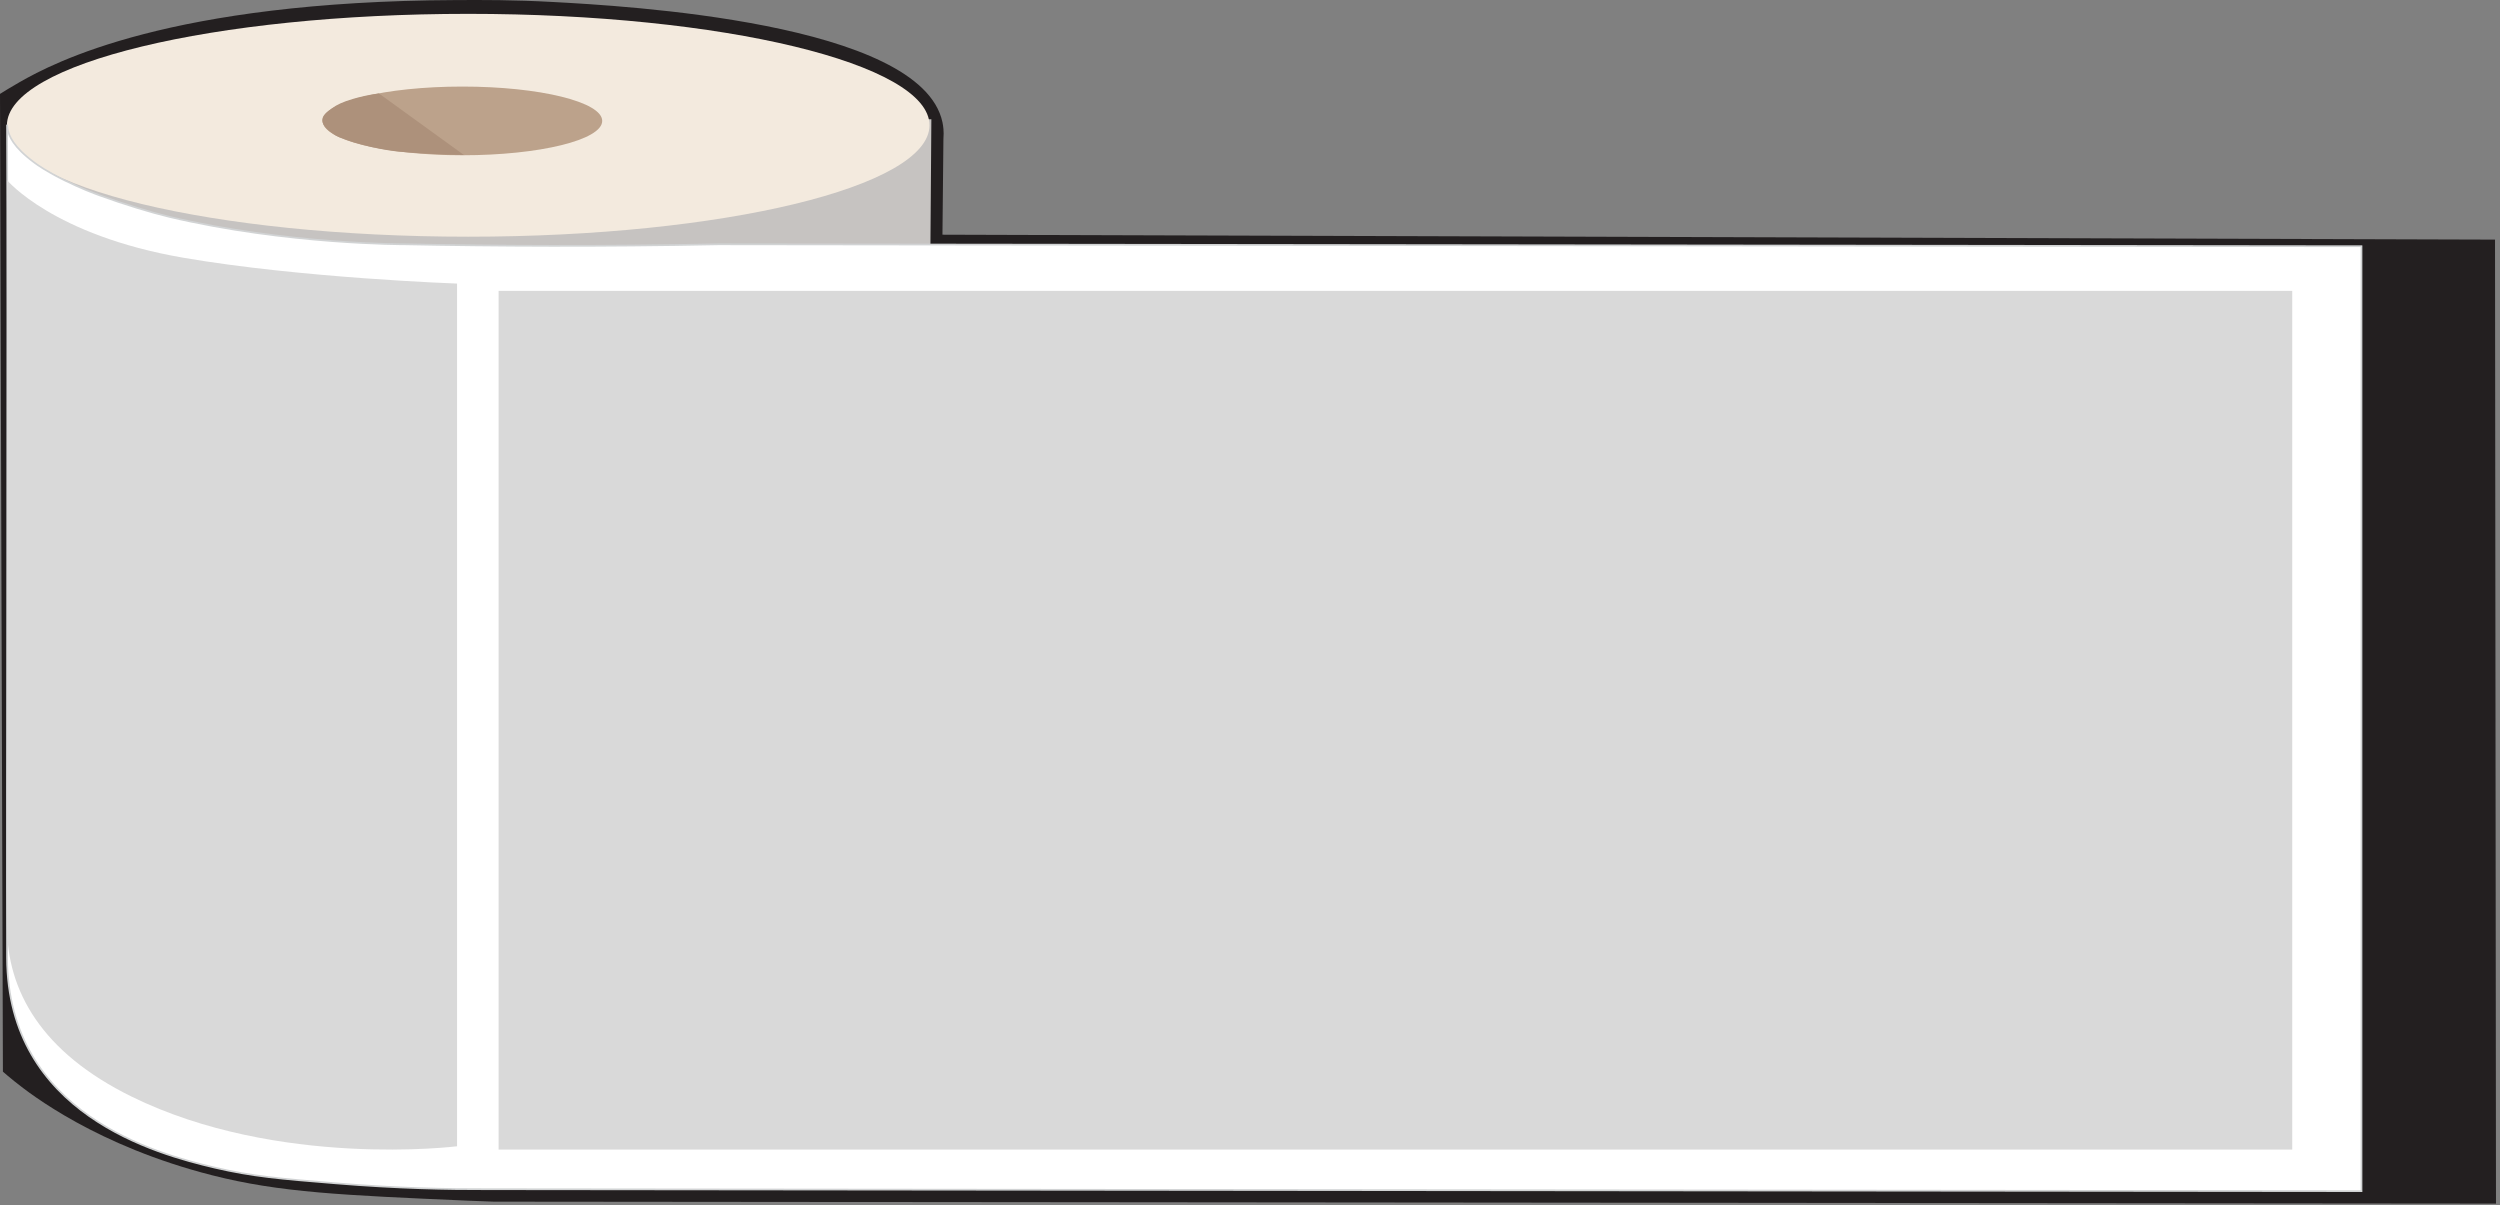 <svg width="361" height="174" viewBox="0 0 361 174" fill="none" xmlns="http://www.w3.org/2000/svg">
<rect x="0" y="0" width="361" height="174" fill="#808080" stroke="none"/>
<path d="M0.42 154.74C0.28 107.68 0.14 60.62 0 13.56C0.56 13.21 1.55 12.59 2.82 11.87C7.81 9.01 24.55 0.19 65.78 0.01C69.81 -0.01 74.04 -0.03 79.9 0.29C89.96 0.84 133.01 3.18 136.09 17.65C136.2 18.17 136.32 18.99 136.23 20.05L136.09 33.89C210.82 34.13 285.55 34.36 360.28 34.6L360.42 173.8C264.04 173.71 167.67 173.61 71.29 173.52C70.44 173.49 69.16 173.45 67.62 173.38C49.47 172.59 40.39 172.2 30.63 169.71C14.03 165.48 4.45 158.04 2.11 156.16C1.39 155.58 0.81 155.09 0.42 154.75V154.74Z" fill="#231F20"/>
<path d="M134.49 17.23C134.43 25.64 134.36 34.05 134.3 42.45C118.6 47.39 91.29 53.7 57.69 49.6C33.6 46.66 14.49 39.38 1.6 33.22L1.41 17.6L134.49 17.22V17.23Z" fill="#C6C3C1"/>
<path d="M67.61 34.18C104.398 34.18 134.22 26.976 134.22 18.09C134.22 9.204 104.398 2 67.61 2C30.822 2 1 9.204 1 18.09C1 26.976 30.822 34.18 67.61 34.18Z" fill="#F3EADE"/>
<path d="M66.77 22.42C77.921 22.42 86.96 20.199 86.96 17.46C86.96 14.72 77.921 12.5 66.77 12.5C55.619 12.5 46.58 14.72 46.58 17.46C46.58 20.199 55.619 22.42 66.77 22.42Z" fill="#BCA28B"/>
<path d="M54.71 13.49L66.99 22.38C63.5 22.33 60.34 22.14 57.55 21.89C57.55 21.89 53.18 21.5 48.99 19.82C48.9 19.78 48.5 19.62 48.05 19.3C47.61 18.99 46.52 18.23 46.54 17.32C46.56 16.63 47.21 16.16 47.95 15.63C48.64 15.13 49.45 14.72 51.01 14.27C51.92 14 53.17 13.7 54.7 13.49H54.71Z" fill="#AD917B"/>
<path d="M1.019 18C1.029 18.15 1.057 18.381 1.105 18.662C1.295 19.624 1.894 21.208 4.955 23.474C5.411 23.815 6.723 24.758 9.385 26.071C11.685 27.204 13.52 27.896 14.347 28.197C17.969 29.52 21.923 30.713 24.462 31.315C41.459 35.335 58.456 35.275 58.456 35.275C71.546 35.535 86.746 35.616 103.724 35.275C182.816 35.365 261.908 35.465 341 35.556V172C250.729 171.91 160.448 171.81 70.177 171.719C64.873 171.739 57.391 171.609 48.436 170.867C40.461 170.215 36.477 169.885 30.992 168.601C22.674 166.655 1.105 160.871 1.019 138.313C0.934 115.754 1.171 46.927 1.019 18Z" fill="white" stroke="#D1D3D4" stroke-width="0.25" stroke-miterlimit="10"/>
<path d="M1 26C1 26 7.628 33.972 26.5 37.222C43.5 40.15 66 40.948 66 40.948V165.522C66 165.522 40.204 168.766 19 158.348C6 151.96 0.999 143.108 1 133.606C1.003 104.615 1 26 1 26Z" fill="#D9D9D9"/>
<rect x="72" y="42" width="259" height="124" fill="#D9D9D9"/>
</svg>
